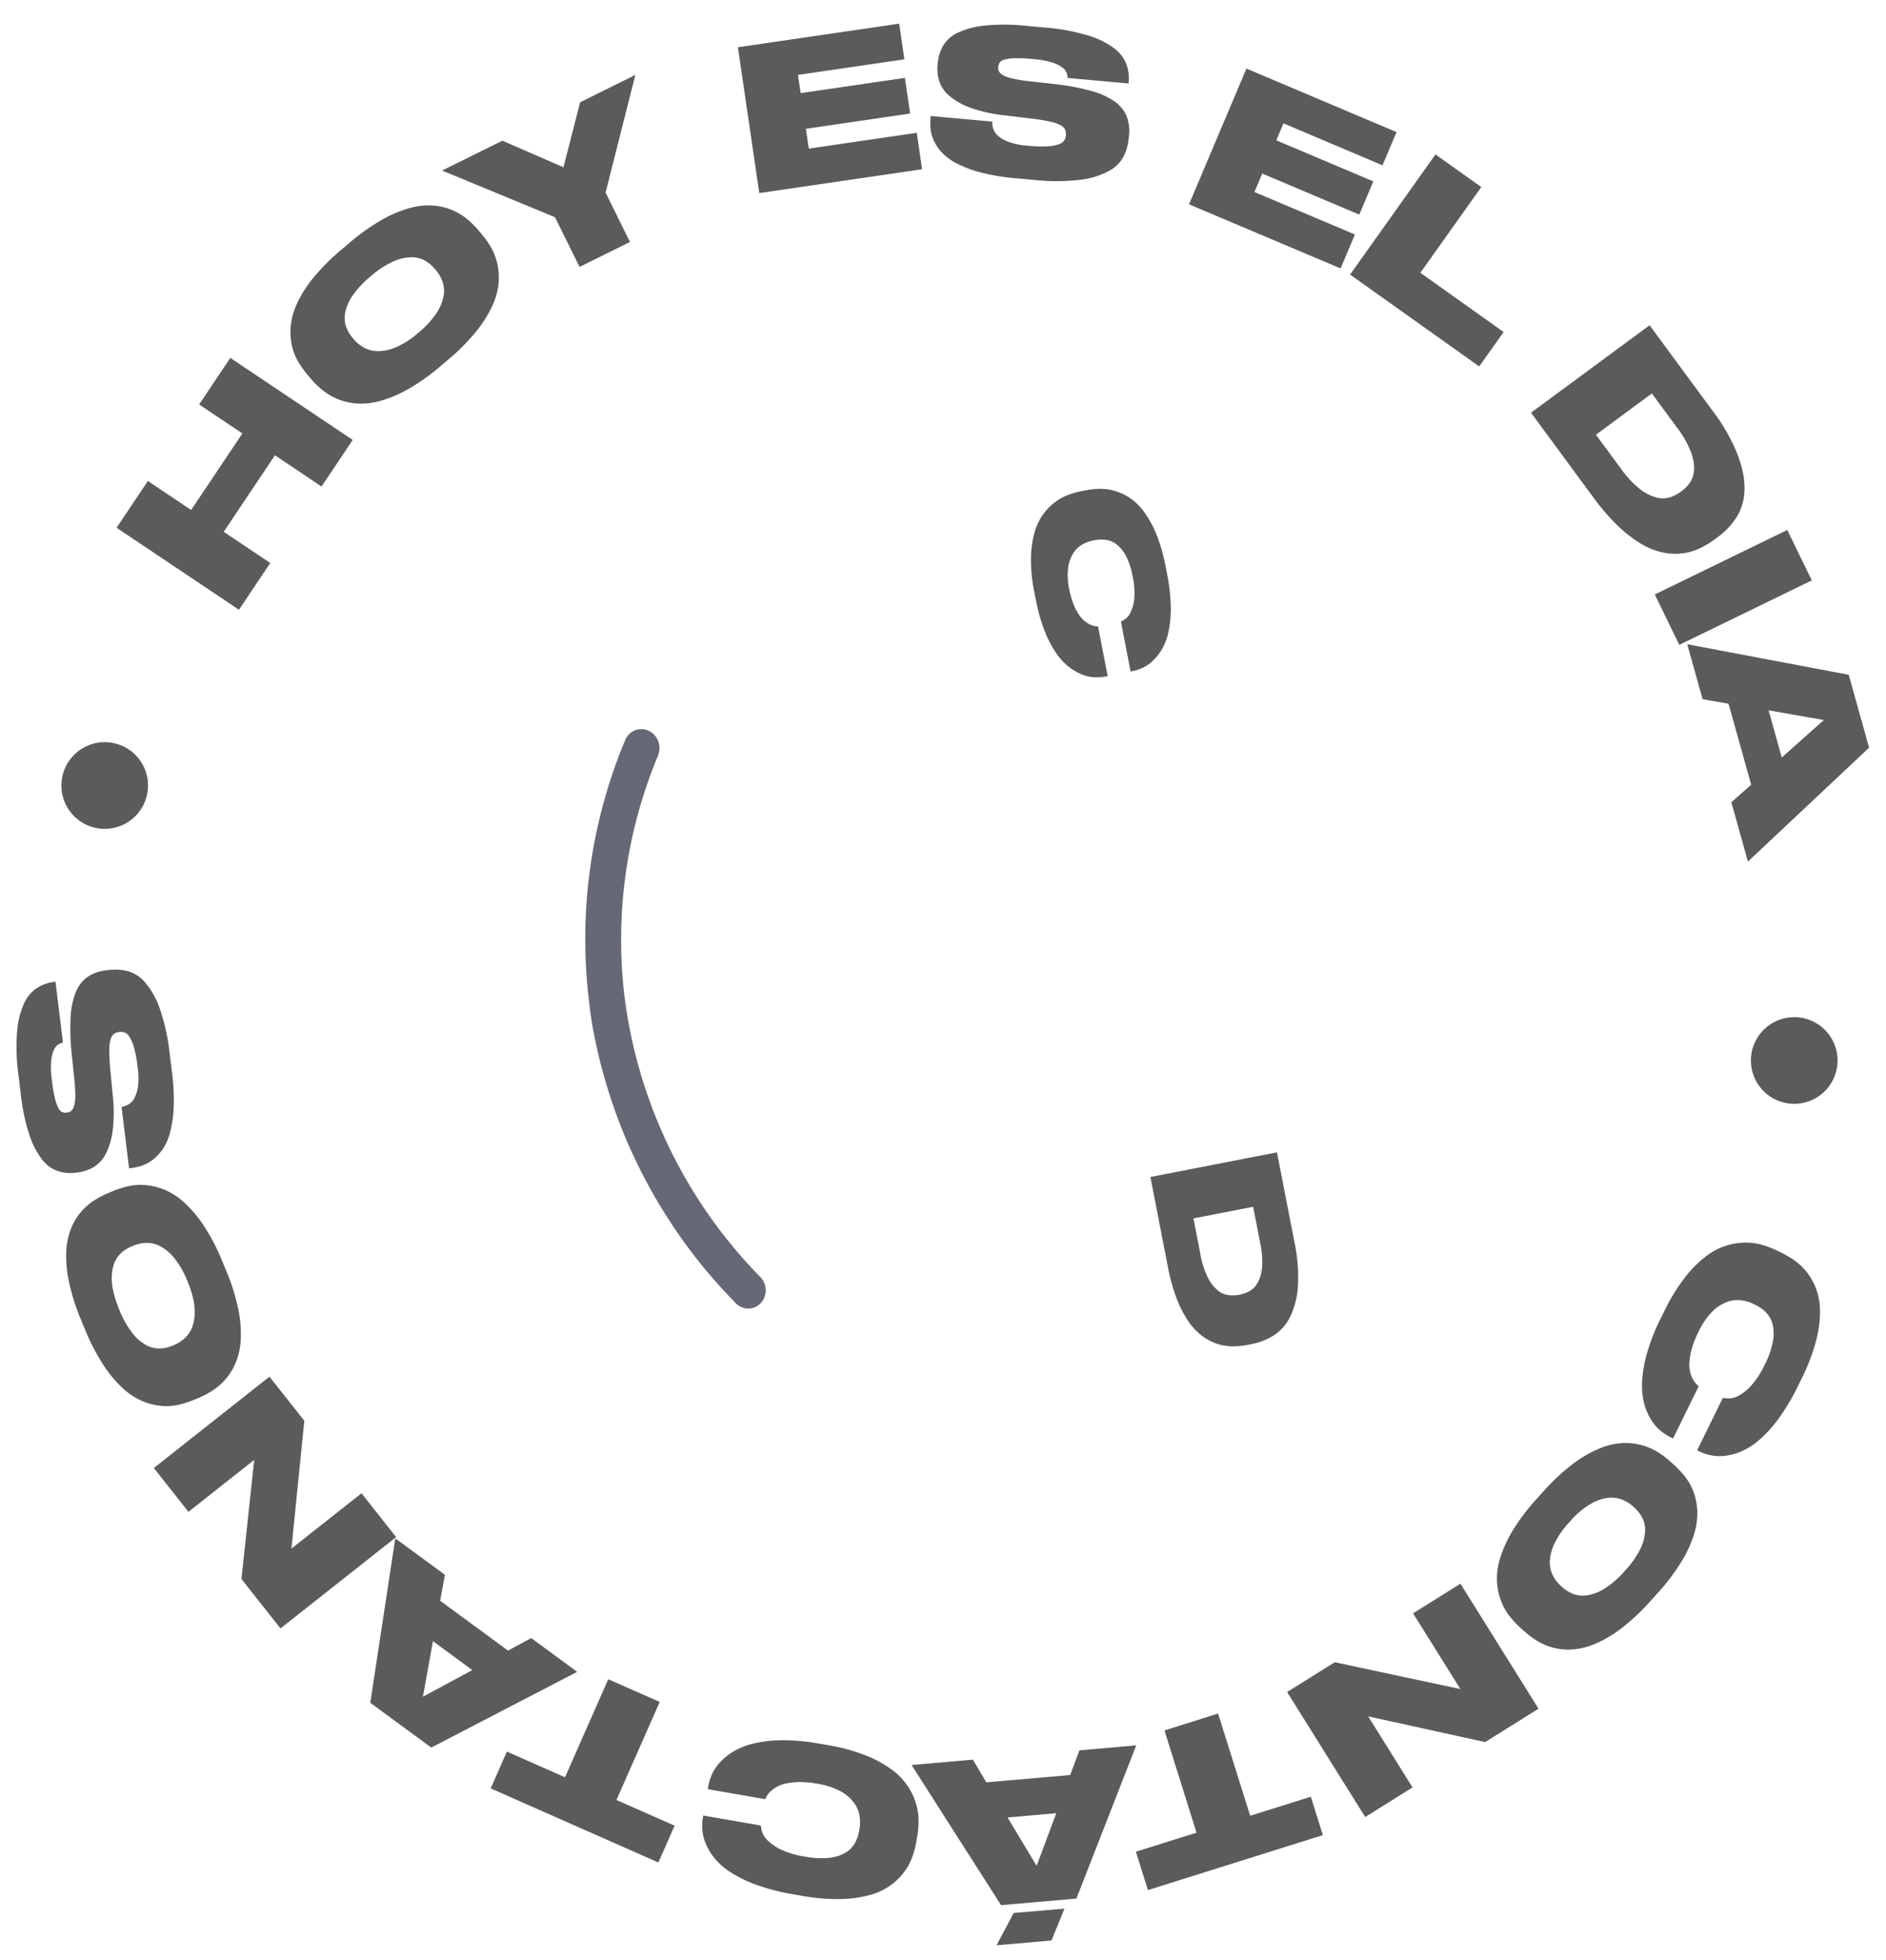 <svg xmlns="http://www.w3.org/2000/svg" xmlns:xlink="http://www.w3.org/1999/xlink" viewBox="0 0 173.693 180.464">
  <defs>
    <style>
      .cls-1 {
        fill: none;
      }

      .cls-2 {
        opacity: 0.723;
      }

      .cls-3 {
        fill: #1d1d1b;
      }

      .cls-4 {
        clip-path: url(#clip-path);
      }

      .cls-5 {
        fill: #2e2f42;
      }
    </style>
    <clipPath id="clip-path">
      <path id="Clip_49" data-name="Clip 49" class="cls-1" d="M51.512.369A44.886,44.886,0,0,1,24.047,7.649h0A43.992,43.992,0,0,1,2.705.369h0A1.791,1.791,0,0,0,.986.234h0A1.649,1.649,0,0,0,.006,1.59h0A1.617,1.617,0,0,0,.745,3.078h0a47.456,47.456,0,0,0,23.063,7.857h0a29.259,29.259,0,0,0,3.226.121h0A48.415,48.415,0,0,0,53.45,3.045h0a1.615,1.615,0,0,0,.853-1.5h0a1.634,1.634,0,0,0-1.016-1.4h0A1.789,1.789,0,0,0,52.6,0h0a1.769,1.769,0,0,0-1.084.369Z" transform="translate(0.259 0.72)"/>
    </clipPath>
  </defs>
  <g id="Group_56" data-name="Group 56" class="cls-2" transform="translate(156.287 -13.05) rotate(79)">
    <g id="Group_47" data-name="Group 47">
      <path id="Fill_1" data-name="Fill 1" class="cls-3" d="M4.882,14.2A17.291,17.291,0,0,1,2.208,11.76,10.894,10.894,0,0,1,.667,9.506,5.988,5.988,0,0,1,.1,5.666a5.45,5.45,0,0,1,.514-1.51,8.43,8.43,0,0,1,.74-1.19l.32-.422A9.218,9.218,0,0,1,2.608,1.5,5.3,5.3,0,0,1,3.9.6,5.8,5.8,0,0,1,5.585.065,6,6,0,0,1,7.7.131a10.86,10.86,0,0,1,2.583.892,18.158,18.158,0,0,1,3.1,1.947l.567.43A19.61,19.61,0,0,1,16.62,5.778,11.619,11.619,0,0,1,18.2,7.916a6.173,6.173,0,0,1,.712,1.866A5.459,5.459,0,0,1,19,11.354a4.024,4.024,0,0,1-.324,1.242,4.714,4.714,0,0,1-.51.883l-.144.189L13.734,10.42c.033-.084.082-.248.146-.494a1.88,1.88,0,0,0-.056-.938,4.355,4.355,0,0,0-.675-1.315,7.973,7.973,0,0,0-1.7-1.637,7.716,7.716,0,0,0-2-1.155A3.709,3.709,0,0,0,7.9,4.637a2.372,2.372,0,0,0-1.165.407,3.658,3.658,0,0,0-.831.8l-.135.174a3.644,3.644,0,0,0-.531,1.035,2.8,2.8,0,0,0-.1,1.306,3.773,3.773,0,0,0,.614,1.5,6.686,6.686,0,0,0,1.6,1.616,8.69,8.69,0,0,0,1.454.919,5.881,5.881,0,0,0,1.18.435,2.956,2.956,0,0,0,.918.089,2.832,2.832,0,0,0,.671-.132,1.811,1.811,0,0,0,.451-.219c.115-.081.191-.138.231-.169l4.274,3.237-.177.233a5.035,5.035,0,0,1-.723.744,3.966,3.966,0,0,1-1.133.663,5.547,5.547,0,0,1-1.559.352,6.381,6.381,0,0,1-2.008-.171,11.55,11.55,0,0,1-2.492-.926,18.706,18.706,0,0,1-3-1.9Z" transform="translate(125.85 14.286)"/>
      <path id="Fill_3" data-name="Fill 3" class="cls-3" d="M11.226,19.472a6.931,6.931,0,0,1-.781-.046,6.266,6.266,0,0,1-2.061-.665A11.319,11.319,0,0,1,6.07,17.133a19.031,19.031,0,0,1-2.527-2.822l-.493-.656A19.152,19.152,0,0,1,1.041,10.43,11.073,11.073,0,0,1,.128,7.753,6.444,6.444,0,0,1,.065,5.588,5.7,5.7,0,0,1,.609,3.881a5.646,5.646,0,0,1,.908-1.3A8.227,8.227,0,0,1,2.55,1.65l.437-.329A9.111,9.111,0,0,1,4.167.585,5.3,5.3,0,0,1,6.594,0a6.643,6.643,0,0,1,.847.057A6.362,6.362,0,0,1,9.487.734a11.077,11.077,0,0,1,2.294,1.629A19.591,19.591,0,0,1,14.313,5.2l.492.658a19.535,19.535,0,0,1,2.01,3.211,11.067,11.067,0,0,1,.923,2.659,6.447,6.447,0,0,1,.077,2.155,5.723,5.723,0,0,1-.528,1.7,5.657,5.657,0,0,1-.9,1.292,8.431,8.431,0,0,1-1.033.933l-.436.328a8.815,8.815,0,0,1-1.181.736,5.287,5.287,0,0,1-1.5.509A5.515,5.515,0,0,1,11.226,19.472ZM7.8,5.067a2.21,2.21,0,0,0-.662.1,3.376,3.376,0,0,0-1.016.512l-.175.132a3.414,3.414,0,0,0-.778.843,2.694,2.694,0,0,0-.417,1.261A4.226,4.226,0,0,0,5,9.607a7.939,7.939,0,0,0,1.227,2.168,8.2,8.2,0,0,0,1.725,1.784A4.236,4.236,0,0,0,9.5,14.29a3.058,3.058,0,0,0,.611.065,2.392,2.392,0,0,0,.7-.1,3.4,3.4,0,0,0,1.035-.515l.205-.155a3.246,3.246,0,0,0,.769-.838,2.525,2.525,0,0,0,.374-1.228,4.291,4.291,0,0,0-.287-1.666,8.457,8.457,0,0,0-1.24-2.158A8.63,8.63,0,0,0,9.924,5.876a4.205,4.205,0,0,0-1.519-.741A2.917,2.917,0,0,0,7.8,5.067Z" transform="translate(141.849 28.937)"/>
      <path id="Fill_5" data-name="Fill 5" class="cls-3" d="M14.746,5.415,10.367,15.535l7.2-2.764,1.843,4.8L6.743,22.434,4.889,17.6,9.522,6.717,1.843,9.665,0,4.863,12.668,0Z" transform="translate(151.766 46.832)"/>
      <path id="Fill_7" data-name="Fill 7" class="cls-3" d="M9.8,6.233,9.148.415,12.827,0,14.72,16.782l-3.678.414-.657-5.815-9.8,1.1L0,7.338Z" transform="translate(159.24 68.547)"/>
      <path id="Fill_9" data-name="Fill 9" class="cls-3" d="M0,20.659v0l.594-5.64L2.88,14.2l.813-7.708L1.624,5.224,2.174,0,14.966,8.1l-.728,6.927L0,20.658ZM6.9,8.42,6.429,12.9l4.882-1.777Zm10.886,7.727h0L15.167,14.02l.5-4.66,2.651,1.728-.533,5.058Z" transform="translate(158.504 83.843)"/>
      <path id="Fill_11" data-name="Fill 11" class="cls-3" d="M1.448,7.009a17.313,17.313,0,0,1,1.59-3.25A10.851,10.851,0,0,1,4.77,1.65,5.981,5.981,0,0,1,8.3.028,5.444,5.444,0,0,1,9.889.1a8.307,8.307,0,0,1,1.35.378l.494.188A8.937,8.937,0,0,1,13,1.273a5.313,5.313,0,0,1,1.233.988,5.8,5.8,0,0,1,.981,1.467,6.02,6.02,0,0,1,.528,2.046A10.9,10.9,0,0,1,15.6,8.5a18.2,18.2,0,0,1-1,3.52l-.253.666a19.61,19.61,0,0,1-1.534,3.23,11.7,11.7,0,0,1-1.608,2.12,6.24,6.24,0,0,1-1.594,1.207,5.368,5.368,0,0,1-1.485.516,4.075,4.075,0,0,1-1.283.04,4.75,4.75,0,0,1-.991-.243l-.221-.084L7.55,14.449a5,5,0,0,0,.515,0,1.874,1.874,0,0,0,.885-.316,4.38,4.38,0,0,0,1.073-1.017,7.857,7.857,0,0,0,1.1-2.09,7.667,7.667,0,0,0,.551-2.239,3.7,3.7,0,0,0-.2-1.56,2.344,2.344,0,0,0-.716-1.005,3.7,3.7,0,0,0-1-.574L9.55,5.57a3.582,3.582,0,0,0-1.142-.22,2.8,2.8,0,0,0-1.282.272A3.816,3.816,0,0,0,5.858,6.631a6.752,6.752,0,0,0-1.1,1.99,8.73,8.73,0,0,0-.474,1.654,6.049,6.049,0,0,0-.089,1.256,2.961,2.961,0,0,0,.173.9,2.782,2.782,0,0,0,.315.608,1.812,1.812,0,0,0,.336.373c.109.087.185.146.226.174L3.332,18.6l-.272-.1a4.845,4.845,0,0,1-.918-.486,4,4,0,0,1-.955-.9,5.63,5.63,0,0,1-.773-1.4,6.4,6.4,0,0,1-.4-1.976,11.6,11.6,0,0,1,.19-2.65,18.811,18.811,0,0,1,.988-3.409Z" transform="translate(153.775 104.746)"/>
      <path id="Fill_13" data-name="Fill 13" class="cls-3" d="M11.056,5.633,14.4.826l3.04,2.116L7.8,16.8l-3.04-2.113L8.1,9.885,0,4.252,2.958,0Z" transform="translate(145.423 126.161)"/>
      <path id="Fill_15" data-name="Fill 15" class="cls-3" d="M14.419,19.249h0L0,14.1l4.167-3.849,2.261.889,5.693-5.26L11.4,3.566,15.257,0l4.279,14.521-5.116,4.727Zm-1.161-9.8L9.95,12.5l4.842,1.881Z" transform="translate(128.952 133.092)"/>
      <path id="Fill_17" data-name="Fill 17" class="cls-3" d="M17.794,14.718,7.254,11.474l3.538,6.856-4.57,2.358L0,8.631,4.6,6.255,15.926,9.667l-3.771-7.31L16.726,0l6.221,12.057Z" transform="translate(112.127 147.095)"/>
      <path id="Fill_19" data-name="Fill 19" class="cls-3" d="M7.488,14.826a11,11,0,0,1-2.757-.309,6.469,6.469,0,0,1-1.978-.856,5.653,5.653,0,0,1-1.305-1.206,5.566,5.566,0,0,1-.777-1.37,8.193,8.193,0,0,1-.4-1.334L.163,9.217A8.652,8.652,0,0,1,0,7.835,5.242,5.242,0,0,1,.189,6.262,5.964,5.964,0,0,1,.918,4.626,6.216,6.216,0,0,1,2.4,3.052,11.284,11.284,0,0,1,4.868,1.66,19,19,0,0,1,8.5.59l.8-.162A19.237,19.237,0,0,1,13.041,0h.04a11.042,11.042,0,0,1,2.811.326,6.415,6.415,0,0,1,1.983.873,5.622,5.622,0,0,1,2.088,2.6,8.156,8.156,0,0,1,.4,1.334l.109.535a8.917,8.917,0,0,1,.158,1.382,5.141,5.141,0,0,1-.187,1.563,5.765,5.765,0,0,1-.743,1.62,6.339,6.339,0,0,1-1.49,1.557,11.132,11.132,0,0,1-2.459,1.372A19.7,19.7,0,0,1,12.1,14.229l-.8.163a19.505,19.505,0,0,1-3.764.434ZM11.5,3.889A9.543,9.543,0,0,0,9.642,4.1a8.162,8.162,0,0,0-2.353.793A4.241,4.241,0,0,0,5.963,5.975a2.629,2.629,0,0,0-.529,1.2,3.4,3.4,0,0,0,.02,1.155l.051.252a3.229,3.229,0,0,0,.426,1.055,2.541,2.541,0,0,0,.948.866,4.334,4.334,0,0,0,1.627.457,5.367,5.367,0,0,0,.552.027,10.06,10.06,0,0,0,1.931-.22,8.645,8.645,0,0,0,2.388-.791A4.168,4.168,0,0,0,14.7,8.923a2.463,2.463,0,0,0,.519-1.161,3.389,3.389,0,0,0-.024-1.137l-.043-.215a3.451,3.451,0,0,0-.43-1.064,2.681,2.681,0,0,0-.959-.92,4.224,4.224,0,0,0-1.635-.5,5.093,5.093,0,0,0-.629-.037Z" transform="translate(92.438 157.361)"/>
      <path id="Fill_21" data-name="Fill 21" class="cls-3" d="M13.588.648a10.886,10.886,0,0,1,2.212.775,5,5,0,0,1,1.4.984,4.244,4.244,0,0,1,.775,1.1A3.378,3.378,0,0,1,18.3,4.6a5.642,5.642,0,0,1,.023.969l-.013.184-5.676-.4a2.333,2.333,0,0,0-.093-.619,1.4,1.4,0,0,0-.431-.651,3.083,3.083,0,0,0-.975-.554,6.3,6.3,0,0,0-1.752-.321l-.163-.013a11.043,11.043,0,0,0-1.745-.01A3.786,3.786,0,0,0,6.449,3.4a.939.939,0,0,0-.491.367,1.088,1.088,0,0,0-.142.475v.018a1.054,1.054,0,0,0,.067.471.9.9,0,0,0,.4.4,3.3,3.3,0,0,0,.937.32A16.252,16.252,0,0,0,8.912,5.7l2.507.246a13.978,13.978,0,0,1,3.219.636,6.438,6.438,0,0,1,1.974,1.042,3.03,3.03,0,0,1,.969,1.329,3.849,3.849,0,0,1,.195,1.531l-.011.164a3.91,3.91,0,0,1-.438,1.551,3.041,3.041,0,0,1-1.293,1.236,7.414,7.414,0,0,1-2.445.734,18.275,18.275,0,0,1-3.9.067l-1.62-.113a19.131,19.131,0,0,1-4.086-.65,7.711,7.711,0,0,1-2.443-1.139A3.305,3.305,0,0,1,.38,10.872a3.839,3.839,0,0,1-.236-1.6l.01-.146,5.622.392a1.545,1.545,0,0,0,.089.435,1.126,1.126,0,0,0,.4.5,3.09,3.09,0,0,0,.955.45,7.884,7.884,0,0,0,1.728.276l.181.013a12.432,12.432,0,0,0,1.616.03,3.563,3.563,0,0,0,.915-.155.727.727,0,0,0,.414-.291.953.953,0,0,0,.108-.376v-.019a.781.781,0,0,0-.073-.39.861.861,0,0,0-.4-.356,3.341,3.341,0,0,0-.874-.29,13.327,13.327,0,0,0-1.532-.207L6.877,8.92a21.526,21.526,0,0,1-3.261-.538,7.073,7.073,0,0,1-2.167-.911A3.13,3.13,0,0,1,.28,6.138,3.766,3.766,0,0,1,.012,4.347l.017-.255A4.811,4.811,0,0,1,.455,2.43,3.244,3.244,0,0,1,1.778,1.043,7.5,7.5,0,0,1,4.4.173a18.907,18.907,0,0,1,4.339-.1l1.656.115a18.835,18.835,0,0,1,3.195.46" transform="translate(72.526 159.007)"/>
      <path id="Fill_23" data-name="Fill 23" class="cls-3" d="M13.35,22.89,9.675,19.239l3.382-3.4L7.042,9.86l-3.381,3.4L0,9.624,9.564,0l3.661,3.637L9.587,7.3,15.6,13.276l3.637-3.66,3.675,3.651Z" transform="translate(19.378 131.747)"/>
      <path id="Fill_25" data-name="Fill 25" class="cls-3" d="M10.2,20.014A5.978,5.978,0,0,1,8.669,19.8a6.443,6.443,0,0,1-1.94-.941,11.117,11.117,0,0,1-2.057-1.922,19.651,19.651,0,0,1-2.131-3.153l-.4-.715A19.59,19.59,0,0,1,.574,9.615,11.062,11.062,0,0,1,.013,6.856a6.377,6.377,0,0,1,.21-2.144A5.668,5.668,0,0,1,.972,3.1,5.608,5.608,0,0,1,2.036,1.941a8.366,8.366,0,0,1,1.148-.788L3.661.886A8.809,8.809,0,0,1,4.928.311a5.278,5.278,0,0,1,1.554-.3C6.57,0,6.66,0,6.749,0A6.178,6.178,0,0,1,8.261.2a6.229,6.229,0,0,1,1.955.935,11.162,11.162,0,0,1,2.078,1.918,18.881,18.881,0,0,1,2.13,3.135l.4.715a19.053,19.053,0,0,1,1.562,3.464,11.067,11.067,0,0,1,.552,2.774,6.414,6.414,0,0,1-.228,2.155,5.6,5.6,0,0,1-1.836,2.785,8.292,8.292,0,0,1-1.148.788l-.477.267a8.948,8.948,0,0,1-1.268.574,5.113,5.113,0,0,1-1.545.3C10.36,20.013,10.282,20.014,10.2,20.014ZM7.595,5.248h0a2.245,2.245,0,0,0-.378.032,3.381,3.381,0,0,0-1.1.373L5.9,5.779a3.226,3.226,0,0,0-.875.73A2.508,2.508,0,0,0,4.49,7.674a4.327,4.327,0,0,0,.062,1.689,8.435,8.435,0,0,0,.943,2.3A8.6,8.6,0,0,0,6.98,13.7a4.218,4.218,0,0,0,1.407.937,2.661,2.661,0,0,0,.9.169,2.153,2.153,0,0,0,.365-.031,3.332,3.332,0,0,0,1.074-.372l.191-.107a3.392,3.392,0,0,0,.883-.734,2.673,2.673,0,0,0,.581-1.193,4.225,4.225,0,0,0-.023-1.713,7.926,7.926,0,0,0-.926-2.311,8.219,8.219,0,0,0-1.474-2,4.229,4.229,0,0,0-1.436-.931,2.823,2.823,0,0,0-.926-.169Z" transform="translate(8.972 115.574)"/>
      <path id="Fill_27" data-name="Fill 27" class="cls-3" d="M11.445,9.764l-6.2,9.391-1.637-5.98L7.082,8.121,1.5,5.469,0,0,10.114,4.757,15,3.42,16.37,8.414Z" transform="translate(0.924 99.785)"/>
      <path id="Fill_29" data-name="Fill 29" class="cls-3" d="M.7,0,4.013.154l-.46,9.893,1.694.079L5.7.433,9.014.588,8.563,10.28l1.841.085L10.871.327l3.388.158-.706,15.138L0,14.992Z" transform="translate(0.227 75.034)"/>
      <path id="Fill_31" data-name="Fill 31" class="cls-3" d="M13.237,15.112a10.893,10.893,0,0,1-1.226,2,4.974,4.974,0,0,1-1.26,1.163,4.2,4.2,0,0,1-1.234.524,3.366,3.366,0,0,1-1.134.08,5.773,5.773,0,0,1-.954-.182l-.174-.051L8.843,13.18a2.277,2.277,0,0,0,.623.038,1.4,1.4,0,0,0,.728-.282,3.07,3.07,0,0,0,.745-.838,6.2,6.2,0,0,0,.687-1.641l.046-.158a10.849,10.849,0,0,0,.381-1.7,3.8,3.8,0,0,0,.009-1.042A.952.952,0,0,0,11.808,7a1.1,1.1,0,0,0-.434-.241l-.017,0a1.043,1.043,0,0,0-.474-.033.874.874,0,0,0-.479.307,3.285,3.285,0,0,0-.513.848,16.207,16.207,0,0,0-.6,1.6l-.773,2.4a13.959,13.959,0,0,1-1.3,3.011A6.394,6.394,0,0,1,5.78,16.591a3.023,3.023,0,0,1-1.5.665,3.822,3.822,0,0,1-1.538-.132l-.157-.047a3.9,3.9,0,0,1-1.424-.755A3.051,3.051,0,0,1,.225,14.8a7.42,7.42,0,0,1-.2-2.548,18.343,18.343,0,0,1,.76-3.823l.454-1.558a19.074,19.074,0,0,1,1.5-3.857A7.727,7.727,0,0,1,4.369.863,3.317,3.317,0,0,1,6.042.039,3.852,3.852,0,0,1,7.654.147l.14.041L6.221,5.6a1.665,1.665,0,0,0-.446-.007,1.14,1.14,0,0,0-.577.29,3.058,3.058,0,0,0-.643.839A7.8,7.8,0,0,0,3.921,8.35l-.051.176A12.584,12.584,0,0,0,3.5,10.1a3.576,3.576,0,0,0-.041.927.712.712,0,0,0,.2.466A.931.931,0,0,0,4,11.677l.017.006a.8.8,0,0,0,.394.01.866.866,0,0,0,.433-.311,3.355,3.355,0,0,0,.468-.8A12.993,12.993,0,0,0,5.84,9.135L6.574,6.8A21.191,21.191,0,0,1,7.791,3.73,7.051,7.051,0,0,1,9.137,1.8,3.155,3.155,0,0,1,10.69.944a3.758,3.758,0,0,1,1.808.117l.244.071a4.772,4.772,0,0,1,1.534.769,3.221,3.221,0,0,1,1.077,1.586,7.5,7.5,0,0,1,.294,2.744,18.8,18.8,0,0,1-.82,4.262l-.464,1.595a18.755,18.755,0,0,1-1.126,3.025" transform="translate(2.572 55.159)"/>
      <path id="Fill_33" data-name="Fill 33" class="cls-3" d="M8.378,0l2.754,1.852L5.6,10.069l1.408.946,5.417-8.05,2.754,1.852L9.766,12.869,11.295,13.9,16.9,5.559l2.814,1.893L11.258,20.027,0,12.454Z" transform="translate(11.09 31.974)"/>
      <path id="Fill_35" data-name="Fill 35" class="cls-3" d="M3.751,0l6.676,7.015L17.245.527l2.679,2.814L9.355,13.4,0,3.571Z" transform="translate(22.172 25.276)"/>
      <path id="Fill_37" data-name="Fill 37" class="cls-3" d="M5.82,18.105h0L0,5.847,8.7,1.718A17.523,17.523,0,0,1,13.3.149,11.086,11.086,0,0,1,15.035,0a6.724,6.724,0,0,1,1.6.179,4.858,4.858,0,0,1,2.264,1.2,6.754,6.754,0,0,1,1.4,1.943l.235.494a7.694,7.694,0,0,1,.521,1.479,5.285,5.285,0,0,1,.133,1.622,5.534,5.534,0,0,1-.423,1.724,6.532,6.532,0,0,1-1.141,1.784,11.823,11.823,0,0,1-2.019,1.787,20.192,20.192,0,0,1-3.071,1.76L5.821,18.1ZM13.011,4.268a5.831,5.831,0,0,0-.764.055,9.159,9.159,0,0,0-2.565.866L6.205,6.839,8.95,12.622l3.476-1.651a8.96,8.96,0,0,0,2.291-1.449,4.144,4.144,0,0,0,1.019-1.38,2.212,2.212,0,0,0,.157-1.222,4.044,4.044,0,0,0-.294-.958l-.047-.1A3.874,3.874,0,0,0,15,5.039,2.209,2.209,0,0,0,13.958,4.4,3.183,3.183,0,0,0,13.011,4.268Z" transform="translate(41.369 6.643)"/>
      <path id="Fill_39" data-name="Fill 39" class="cls-3" d="M8.484,13.11,3.5,14.441,0,1.33,4.987,0Z" transform="translate(62.288 2.308)"/>
      <path id="Fill_41" data-name="Fill 41" class="cls-3" d="M0,14.623v0L5.6.559,12.545,0l8.16,12.955-5.653.455-1.231-2.1L6.1,11.935,5.235,14.2,0,14.623ZM9.248,3.6,7.405,8.427l4.49-.36L9.248,3.6Z" transform="translate(70.856 0.066)"/>
      <path id="Fill_43" data-name="Fill 43" class="cls-3" d="M7.456,5.965A3.989,3.989,0,1,1,5.964.524a3.989,3.989,0,0,1,1.492,5.44" transform="translate(106.361 8.337)"/>
      <path id="Fill_45" data-name="Fill 45" class="cls-3" d="M7.456,5.965A3.989,3.989,0,1,1,5.964.524a3.988,3.988,0,0,1,1.492,5.44" transform="translate(51.822 156.246)"/>
    </g>
    <g id="Group_50" data-name="Group 50" transform="translate(59.855 108.594)">
      <path id="Clip_49-2" data-name="Clip 49" class="cls-1" d="M51.512.369A44.886,44.886,0,0,1,24.047,7.649h0A43.992,43.992,0,0,1,2.705.369h0A1.791,1.791,0,0,0,.986.234h0A1.649,1.649,0,0,0,.006,1.59h0A1.617,1.617,0,0,0,.745,3.078h0a47.456,47.456,0,0,0,23.063,7.857h0a29.259,29.259,0,0,0,3.226.121h0A48.415,48.415,0,0,0,53.45,3.045h0a1.615,1.615,0,0,0,.853-1.5h0a1.634,1.634,0,0,0-1.016-1.4h0A1.789,1.789,0,0,0,52.6,0h0a1.769,1.769,0,0,0-1.084.369Z" transform="translate(0.259 0.72)"/>
      <g id="Group_50-2" data-name="Group 50" class="cls-4">
        <path id="Fill_48" data-name="Fill 48" class="cls-5" d="M0,21.937H65.706V0H0Z" transform="translate(-5.442 -4.721)"/>
      </g>
    </g>
    <g id="Group_55" data-name="Group 55" transform="translate(46.174 59.855)">
      <path id="Fill_51" data-name="Fill 51" class="cls-3" d="M8.338,12.322a14.937,14.937,0,0,1-3.131-.287,9.422,9.422,0,0,1-2.251-.758A5.3,5.3,0,0,1,1.45,10.183,5.343,5.343,0,0,1,.548,8.9,4.837,4.837,0,0,1,.111,7.574,7.463,7.463,0,0,1,0,6.354V5.89A7.966,7.966,0,0,1,.1,4.669a4.584,4.584,0,0,1,.42-1.316,5.064,5.064,0,0,1,.886-1.262,5.237,5.237,0,0,1,1.5-1.068A9.35,9.35,0,0,1,5.167.279,15.666,15.666,0,0,1,8.338,0h.617a16.965,16.965,0,0,1,3.1.247A10.149,10.149,0,0,1,14.272.9a5.443,5.443,0,0,1,1.475.927,4.745,4.745,0,0,1,.878,1.053,3.475,3.475,0,0,1,.428,1.037,4.125,4.125,0,0,1,.111.885v.209H12.49c-.023-.078-.075-.218-.16-.423a1.619,1.619,0,0,0-.53-.625A3.774,3.774,0,0,0,10.644,3.4a6.857,6.857,0,0,0-2.038-.243,6.591,6.591,0,0,0-1.989.249,3.224,3.224,0,0,0-1.2.65,2.059,2.059,0,0,0-.593.9,3.239,3.239,0,0,0-.158.994v.193a3.177,3.177,0,0,0,.173,1,2.443,2.443,0,0,0,.618.963,3.306,3.306,0,0,0,1.212.722,5.789,5.789,0,0,0,1.958.282,7.433,7.433,0,0,0,1.489-.129,5.156,5.156,0,0,0,1.047-.318,2.6,2.6,0,0,0,.682-.423,2.538,2.538,0,0,0,.4-.448,1.62,1.62,0,0,0,.2-.391c.035-.116.06-.2.071-.238h4.658v.254a4.332,4.332,0,0,1-.111.9,3.452,3.452,0,0,1-.436,1.063,4.877,4.877,0,0,1-.9,1.068,5.532,5.532,0,0,1-1.481.942,9.95,9.95,0,0,1-2.211.67,16.1,16.1,0,0,1-3.076.255Z" transform="translate(0.202 0.625)"/>
      <path id="Fill_53" data-name="Fill 53" class="cls-3" d="M8.385,11.875H0V0H8.369a15.227,15.227,0,0,1,4.2.487,7.4,7.4,0,0,1,2.608,1.277,4.253,4.253,0,0,1,1.33,1.8,5.921,5.921,0,0,1,.373,2.058V6.1a6.836,6.836,0,0,1-.141,1.364,4.66,4.66,0,0,1-.5,1.333A4.913,4.913,0,0,1,15.264,10a5.67,5.67,0,0,1-1.561.982,10.288,10.288,0,0,1-2.251.655A17.414,17.414,0,0,1,8.385,11.875ZM4.5,3.112v5.6H7.846a7.71,7.71,0,0,0,2.339-.286A3.614,3.614,0,0,0,11.5,7.721a1.922,1.922,0,0,0,.576-.908,3.415,3.415,0,0,0,.129-.868v-.1a3.371,3.371,0,0,0-.129-.859,1.926,1.926,0,0,0-.576-.9,3.54,3.54,0,0,0-1.316-.7,7.972,7.972,0,0,0-2.339-.278Z" transform="translate(63.389 0.848)"/>
    </g>
  </g>
</svg>
